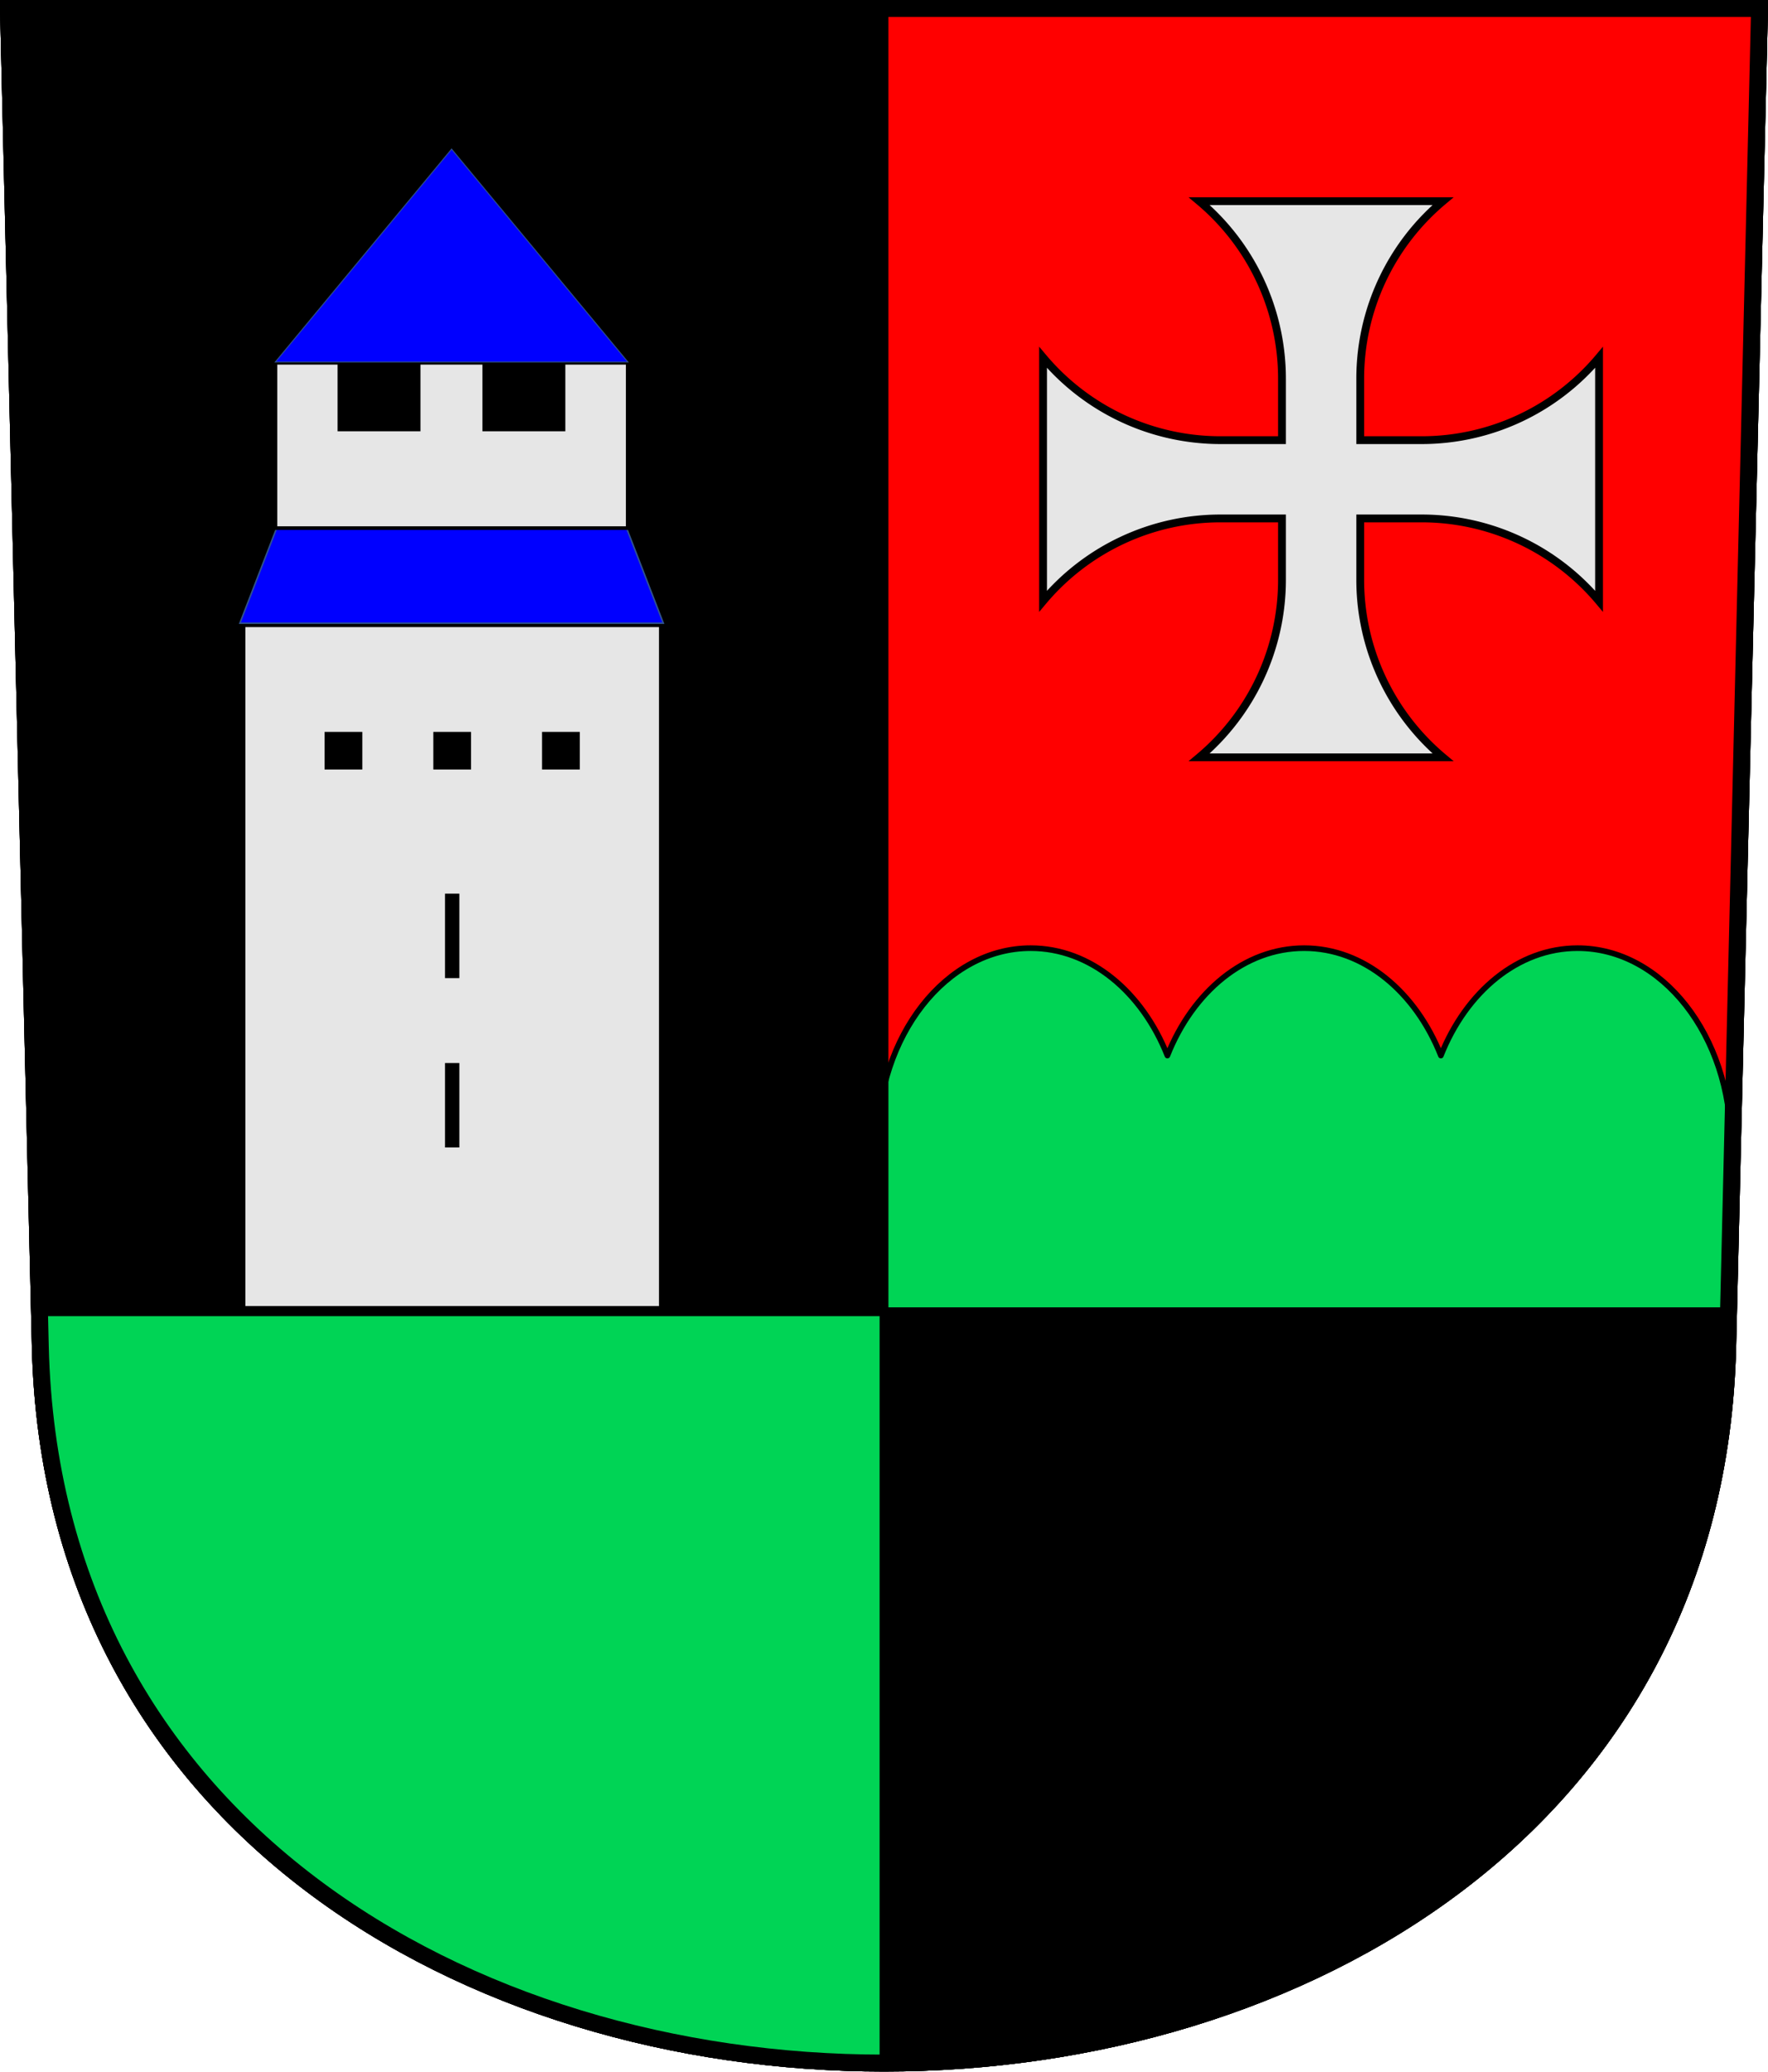 <?xml version="1.0" encoding="UTF-8" standalone="no"?>
<svg
   xmlns:dc="http://purl.org/dc/elements/1.1/"
   xmlns:cc="http://creativecommons.org/ns#"
   xmlns:rdf="http://www.w3.org/1999/02/22-rdf-syntax-ns#"
   xmlns:svg="http://www.w3.org/2000/svg"
   xmlns="http://www.w3.org/2000/svg"
   xmlns:sodipodi="http://sodipodi.sourceforge.net/DTD/sodipodi-0.dtd"
   xmlns:inkscape="http://www.inkscape.org/namespaces/inkscape"
   version="1.0"
   width="208.86"
   height="244.66"
   id="svg2780"
   inkscape:version="1.0.2-2 (e86c870879, 2021-01-15)"
   sodipodi:docname="San Martino in Badia-Stemma.svg">
  <sodipodi:namedview
     pagecolor="#ffffff"
     bordercolor="#666666"
     borderopacity="1"
     objecttolerance="10"
     gridtolerance="10"
     guidetolerance="10"
     inkscape:pageopacity="0"
     inkscape:pageshadow="2"
     inkscape:window-width="1920"
     inkscape:window-height="986"
     id="namedview25"
     showgrid="false"
     inkscape:zoom="1.9170732"
     inkscape:cx="66.152464"
     inkscape:cy="46.652435"
     inkscape:window-x="-11"
     inkscape:window-y="-11"
     inkscape:window-maximized="1"
     inkscape:current-layer="svg2780"
     inkscape:measure-start="104.255,149.787"
     inkscape:measure-end="104.255,126.383"
     showguides="false"
     inkscape:object-paths="true"
     inkscape:snap-intersection-paths="true"
     inkscape:snap-global="true"
     inkscape:document-rotation="0" />
  <defs
     id="defs2782">
    <clipPath
       id="clip0">
      <rect
         x="1381"
         y="359"
         width="400"
         height="226"
         id="rect977" />
    </clipPath>
    <clipPath
       id="clip0-5">
      <rect
         x="472"
         y="154"
         width="456"
         height="162"
         id="rect1095" />
    </clipPath>
    <clipPath
       id="clip0-7">
      <rect
         x="-150"
         y="401"
         width="1013"
         height="365"
         id="rect1179" />
    </clipPath>
  </defs>
  <path
     inkscape:connector-curvature="0"
     style="fill:#000000;fill-opacity:1;fill-rule:evenodd;stroke:#000000;stroke-width:2;stroke-linecap:butt;stroke-miterlimit:4;stroke-dashoffset:0;stroke-opacity:1"
     id="path4212"
     d="m 1,1 3.761,158.003 c 2.686,112.859 196.652,112.859 199.338,0 L 207.86,1 Z" />
  <path
     inkscape:connector-curvature="0"
     style="fill:none;fill-opacity:1;fill-rule:evenodd;stroke:#000000;stroke-width:2;stroke-linecap:butt;stroke-miterlimit:4;stroke-dashoffset:0;stroke-opacity:1"
     id="path4212-8"
     d="M 1,1 4.761,159.003 c 2.686,112.859 196.652,112.859 199.338,0 l 3.761,-158.003 z" />
  <path
     inkscape:connector-curvature="0"
     style="fill:none;fill-opacity:1;fill-rule:evenodd;stroke:#000000;stroke-width:2;stroke-linecap:butt;stroke-miterlimit:4;stroke-dashoffset:0;stroke-opacity:1"
     id="path4212-8-6"
     d="m 1,1 3.761,158.003 c 2.686,112.859 196.652,112.859 199.338,0 l 3.761,-158.003 z" />
  <g
     style="display:inline;fill:#e20909;fill-opacity:1;stroke:#000000;stroke-width:24.868;stroke-miterlimit:4;stroke-dasharray:none;stroke-opacity:1"
     inkscape:r_cy="true"
     inkscape:r_cx="true"
     id="use18154"
     inkscape:label="Ebene 1"
     transform="matrix(0.048,0,0,0.047,24.523,142.405)">
    <g
       inkscape:r_cy="true"
       inkscape:r_cx="true"
       transform="translate(0,32)"
       id="g1805"
       style="fill:#e20909;stroke:#000000;stroke-width:24.868;stroke-miterlimit:4;stroke-dasharray:none;stroke-opacity:1" />
  </g>
  <path
     style="fill:#00d455;stroke-width:35.981;stroke-linecap:square;stroke-miterlimit:8"
     d="M 96.146,243.071 C 67.957,241.038 43.117,230.276 26.611,212.945 13.02,198.676 5.992,181.868 4.61,160.334 L 4.261,154.886 H 54.345 104.43 v 44.381 44.381 l -1.198,-0.076 c -0.659,-0.042 -3.848,-0.267 -7.086,-0.501 z"
     id="path941" />
  <path
     style="fill:#ff0000;stroke-width:35.989;stroke-linecap:square;stroke-miterlimit:8"
     d="M 104.385,77.707 V 0.662 h 51.913 51.913 l -0.336,9.664 c -0.273,7.858 -3.488,140.064 -3.488,143.447 0,0.947 -1.693,0.98 -50.001,0.98 H 104.385 Z"
     id="path943" />
  <path
     d="m 170.215,124.66 c 2.984,-7.522 9.1,-12.684 16.154,-12.684 9.985,0 18.092,10.343 18.092,23.083 0,12.74 -8.419,37.144 -50.399,37.144 -41.98,0 -50.399,-24.405 -50.399,-37.144 0,-12.74 8.107,-23.083 18.092,-23.083 7.054,0 13.17,5.161 16.154,12.684 2.984,-7.522 9.1,-12.684 16.154,-12.684 7.054,0 13.17,5.161 16.154,12.684 z"
     style="clip-rule:evenodd;fill:#00d455;fill-rule:evenodd;stroke:#000000;stroke-width:0.664px;stroke-linecap:round;stroke-linejoin:round;stroke-miterlimit:1.5"
     id="path10" />
  <rect
     style="fill:#00d455;stroke-width:67.776;stroke-linecap:square;stroke-miterlimit:8"
     id="rect974"
     width="104.288"
     height="25.699"
     x="100.153"
     y="136.145" />
  <path
     inkscape:connector-curvature="0"
     style="fill:none;fill-opacity:1;fill-rule:evenodd;stroke:#000000;stroke-width:2;stroke-linecap:butt;stroke-miterlimit:4;stroke-dashoffset:0;stroke-opacity:1"
     id="path4212-8-6-2"
     d="m 1,1 3.761,158.003 c 2.686,112.859 196.652,112.859 199.338,0 L 207.86,1 Z" />
  <rect
     style="fill:#000000;stroke-width:67.63;stroke-linecap:square;stroke-miterlimit:8"
     id="rect976"
     width="25.821"
     height="57.378"
     x="78.564"
     y="97.376" />
  <rect
     style="fill:#000000;stroke-width:67.412;stroke-linecap:square;stroke-miterlimit:8"
     id="rect919-3"
     width="1.043"
     height="199.533"
     x="154.393"
     y="-204.184"
     transform="rotate(90)" />
  <rect
     style="fill:#000000;stroke-width:74.372;stroke-linecap:square;stroke-miterlimit:8"
     id="rect919"
     width="1.043"
     height="242.861"
     x="103.909"
     y="1" />
  <rect
     style="fill:#000000;stroke-width:76.658;stroke-linecap:square;stroke-miterlimit:8"
     id="rect978"
     width="99.009"
     height="17.055"
     x="104.43"
     y="154.886" />
  <path
     d="m 144.184,61.226 a 27.367,27.367 0 0 0 -20.964,9.776 V 42.206 a 27.367,27.367 0 0 0 20.964,9.776 h 7.261 v -7.261 a 27.367,27.367 0 0 0 -9.776,-20.964 h 28.795 a 27.367,27.367 0 0 0 -9.776,20.964 v 7.261 h 7.249 a 27.367,27.367 0 0 0 20.964,-9.776 V 71.002 a 27.367,27.367 0 0 0 -20.964,-9.776 h -7.249 v 7.249 a 27.367,27.367 0 0 0 9.776,20.964 h -28.795 a 27.367,27.367 0 0 0 9.776,-20.964 v -7.249 z"
     id="path4"
     style="fill:#e6e6e6;stroke:#000000;stroke-width:0.922;stroke-miterlimit:4;stroke-dasharray:none;stroke-opacity:1" />
  <rect
     style="fill:#e6e6e6;stroke:#000000;stroke-width:0.969;stroke-linecap:square;stroke-miterlimit:4;stroke-dasharray:none;stroke-opacity:1"
     id="rect989"
     width="49.828"
     height="81.156"
     x="28.505"
     y="73.573" />
  <rect
     style="fill:#000000;stroke:none;stroke-width:0.068;stroke-linecap:square;stroke-miterlimit:4;stroke-dasharray:none;stroke-opacity:1"
     id="rect989-9"
     width="4.459"
     height="4.441"
     x="38.343"
     y="86.436" />
  <rect
     style="fill:#000000;stroke:none;stroke-width:0.068;stroke-linecap:square;stroke-miterlimit:4;stroke-dasharray:none;stroke-opacity:1"
     id="rect989-9-4"
     width="4.459"
     height="4.441"
     x="51.189"
     y="86.436" />
  <rect
     style="fill:#000000;stroke:none;stroke-width:0.068;stroke-linecap:square;stroke-miterlimit:4;stroke-dasharray:none;stroke-opacity:1"
     id="rect989-9-4-2"
     width="4.459"
     height="4.441"
     x="64.034"
     y="86.436" />
  <rect
     style="fill:#000000;stroke:none;stroke-width:0.063;stroke-linecap:square;stroke-miterlimit:4;stroke-dasharray:none;stroke-opacity:1"
     id="rect989-9-4-5"
     width="1.693"
     height="9.974"
     x="52.572"
     y="105.54" />
  <rect
     style="fill:#000000;stroke:none;stroke-width:0.063;stroke-linecap:square;stroke-miterlimit:4;stroke-dasharray:none;stroke-opacity:1"
     id="rect989-9-4-5-8"
     width="1.693"
     height="9.974"
     x="52.572"
     y="125.54" />
  <path
     d="m 28.339,73.595 4.427,-11.448 h 41.168 l 4.427,11.448 z"
     stroke="#2f528f"
     stroke-width="0.178"
     stroke-miterlimit="8"
     fill="#4472c4"
     fill-rule="evenodd"
     id="path1100"
     style="fill:#0000ff" />
  <rect
     style="fill:#e6e6e6;stroke:#000000;stroke-width:0.434;stroke-linecap:square;stroke-miterlimit:4;stroke-dasharray:none;stroke-opacity:1"
     id="rect989-8"
     width="41.614"
     height="19.529"
     x="32.542"
     y="42.842" />
  <rect
     style="fill:#000000;stroke:none;stroke-width:0.136;stroke-linecap:square;stroke-miterlimit:4;stroke-dasharray:none;stroke-opacity:1"
     id="rect989-9-7"
     width="9.792"
     height="8.092"
     x="39.879"
     y="42.842" />
  <rect
     style="fill:#000000;stroke:none;stroke-width:0.136;stroke-linecap:square;stroke-miterlimit:4;stroke-dasharray:none;stroke-opacity:1"
     id="rect989-9-7-5"
     width="9.792"
     height="8.092"
     x="56.993"
     y="42.842" />
  <path
     d="M 32.522,42.754 53.349,17.607 74.177,42.754 Z"
     stroke="#2f528f"
     stroke-width="0.107"
     stroke-miterlimit="8"
     fill="#4472c4"
     fill-rule="evenodd"
     id="path1184"
     style="fill:#0000ff" />
</svg>
